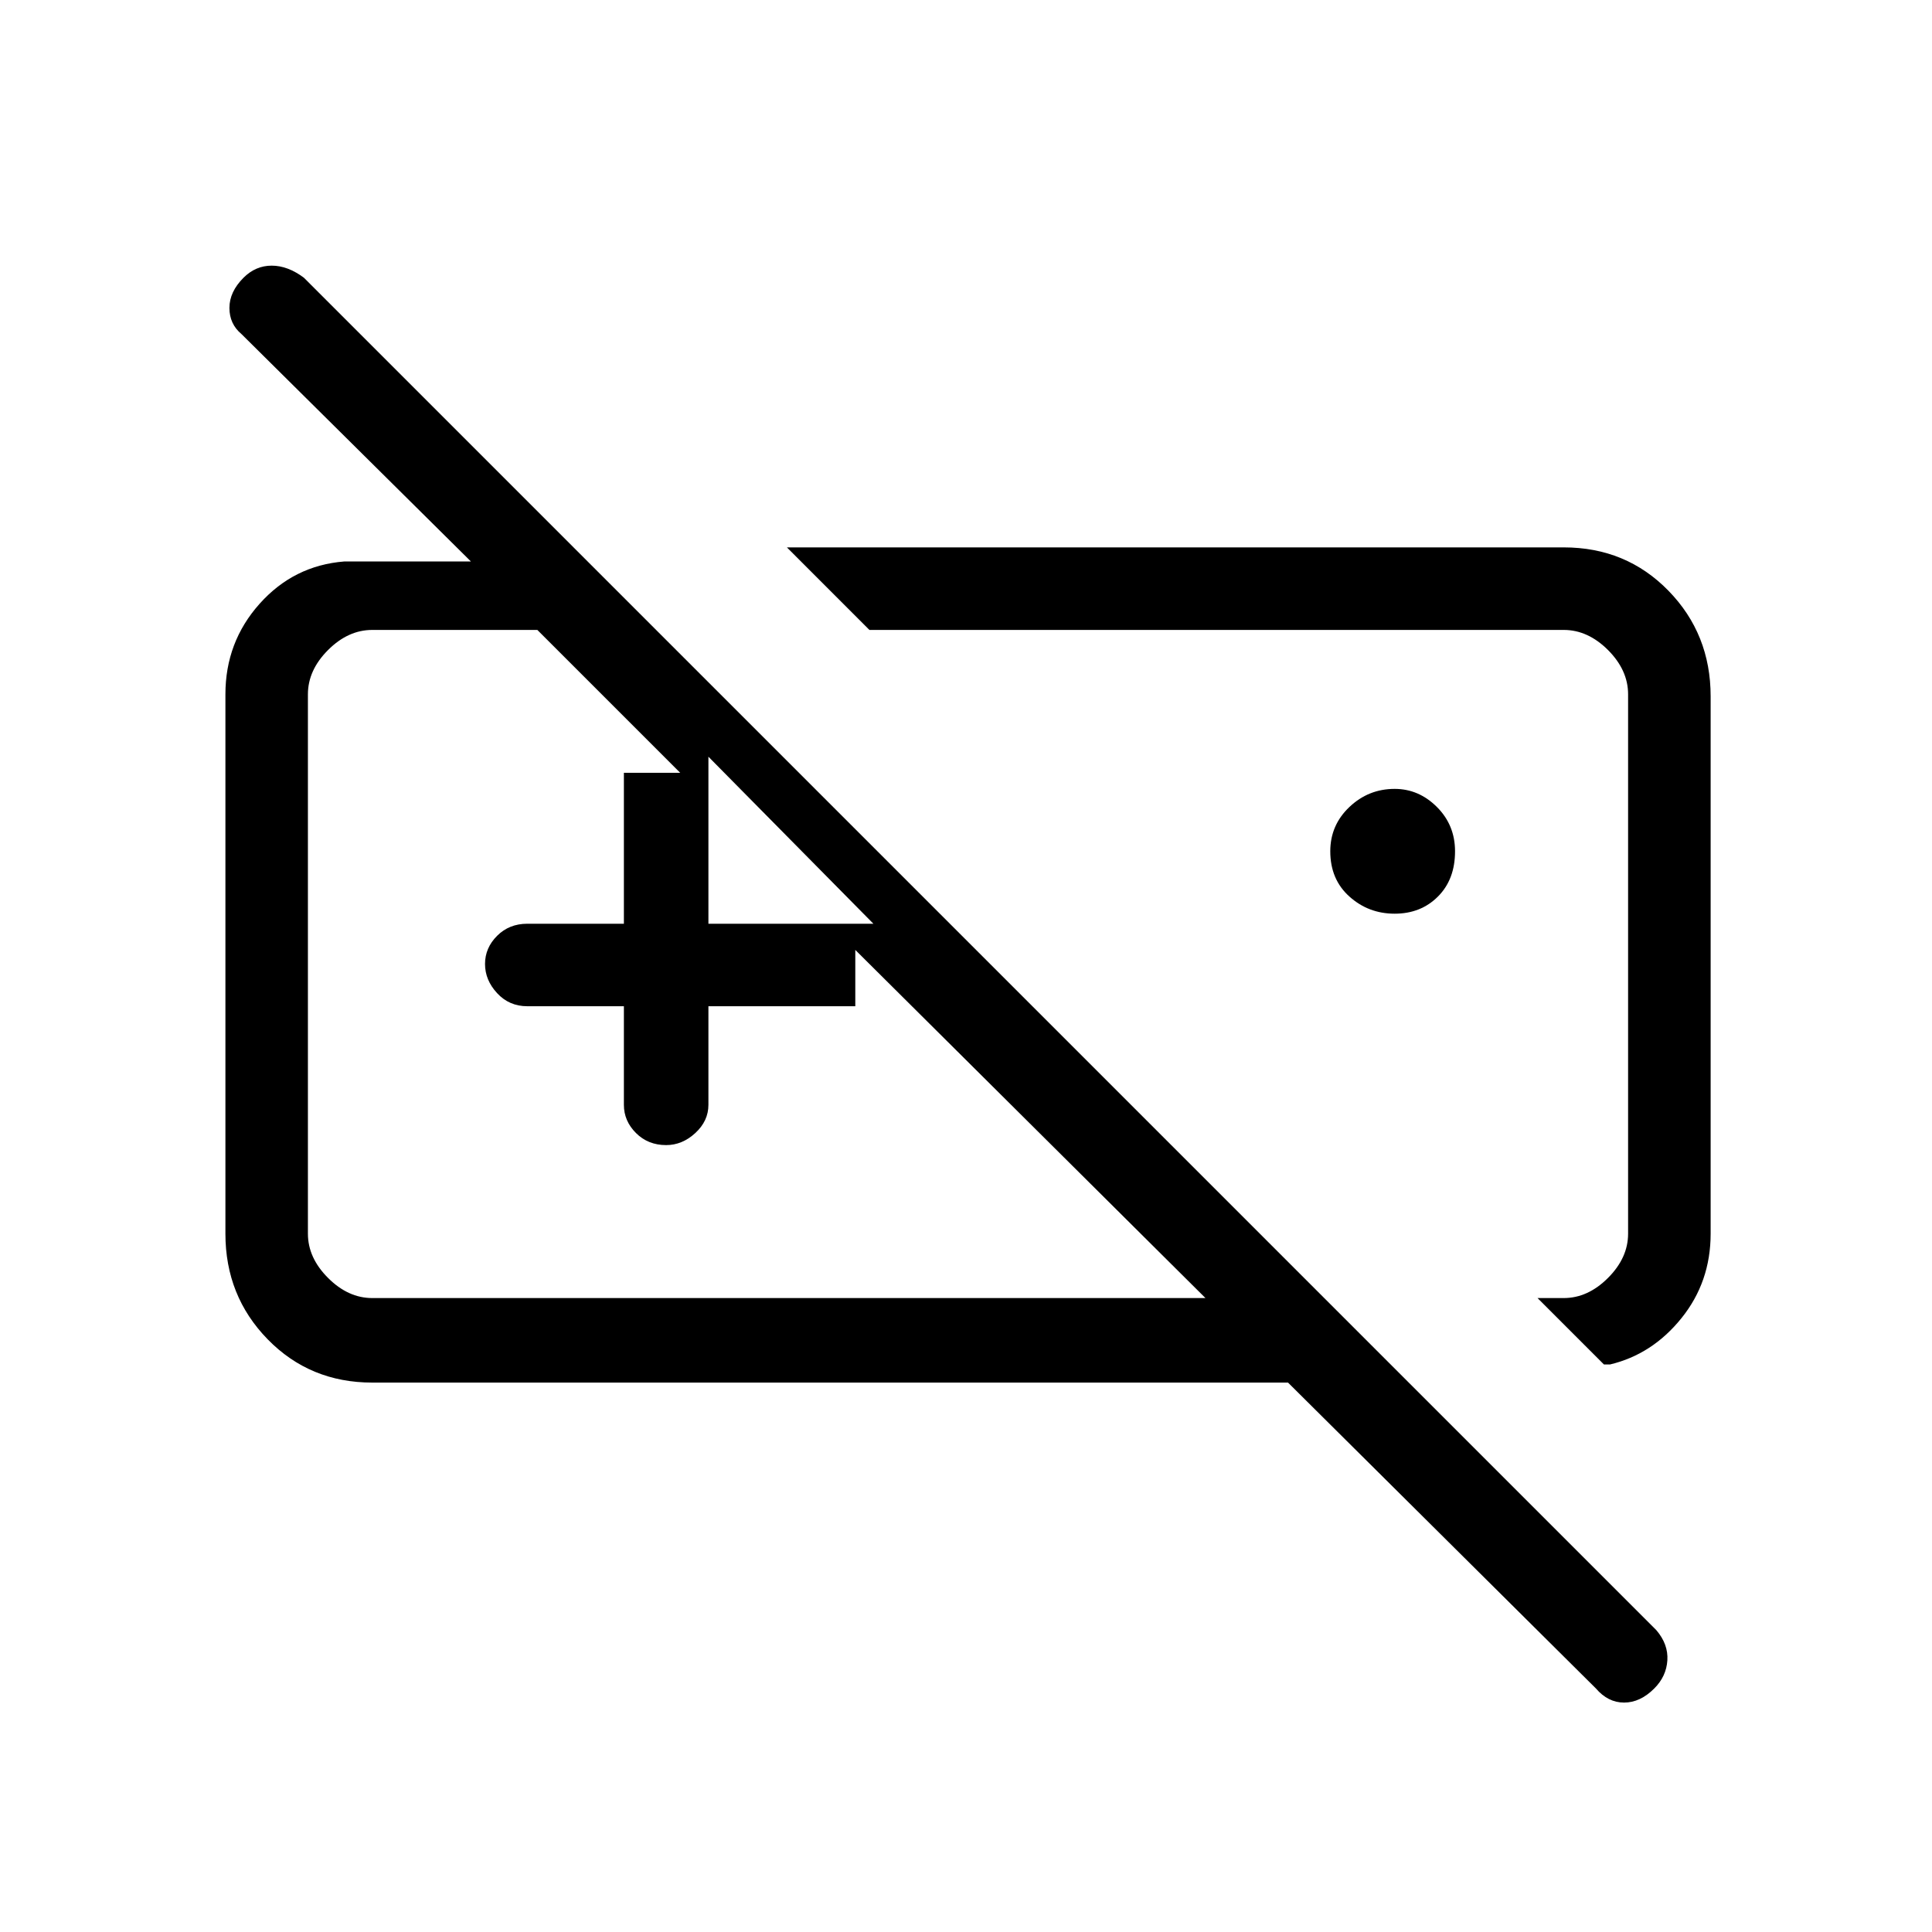 <svg xmlns="http://www.w3.org/2000/svg" height="40" width="40"><path d="M33.042 34.958 26.667 28.625H7.708Q6.417 28.625 5.542 27.729Q4.667 26.833 4.667 25.542V14.375Q4.667 13.292 5.375 12.5Q6.083 11.708 7.125 11.625H9.75L5 6.917Q4.75 6.708 4.75 6.375Q4.75 6.042 5.042 5.75Q5.292 5.5 5.625 5.5Q5.958 5.5 6.292 5.75L34.292 33.75Q34.542 34.042 34.521 34.375Q34.5 34.708 34.25 34.958Q33.958 35.25 33.625 35.25Q33.292 35.25 33.042 34.958ZM33.208 28.25 31.833 26.875H32.375Q32.875 26.875 33.292 26.458Q33.708 26.042 33.708 25.542V14.375Q33.708 13.875 33.292 13.458Q32.875 13.042 32.375 13.042H18L16.292 11.333H32.375Q33.667 11.333 34.542 12.229Q35.417 13.125 35.417 14.417V25.542Q35.417 26.542 34.812 27.292Q34.208 28.042 33.333 28.25ZM7.708 26.875H24.958L17.708 19.667V20.833H14.667V22.875Q14.667 23.208 14.396 23.458Q14.125 23.708 13.792 23.708Q13.417 23.708 13.167 23.458Q12.917 23.208 12.917 22.875V20.833H10.917Q10.542 20.833 10.292 20.562Q10.042 20.292 10.042 19.958Q10.042 19.625 10.292 19.375Q10.542 19.125 10.917 19.125H12.917V16H14.083L11.125 13.042H7.708Q7.208 13.042 6.792 13.458Q6.375 13.875 6.375 14.375V25.542Q6.375 26.042 6.792 26.458Q7.208 26.875 7.708 26.875ZM28.875 18.917Q28.333 18.917 27.938 18.562Q27.542 18.208 27.542 17.625Q27.542 17.083 27.938 16.708Q28.333 16.333 28.875 16.333Q29.375 16.333 29.75 16.708Q30.125 17.083 30.125 17.625Q30.125 18.208 29.771 18.562Q29.417 18.917 28.875 18.917ZM14.667 19.125H18.083L14.667 15.667ZM18.042 19.958Q18.042 19.958 18.042 19.958Q18.042 19.958 18.042 19.958Q18.042 19.958 18.042 19.958Q18.042 19.958 18.042 19.958ZM24.917 19.958Q24.917 19.958 24.917 19.958Q24.917 19.958 24.917 19.958Q24.917 19.958 24.917 19.958Q24.917 19.958 24.917 19.958Z"/></svg>